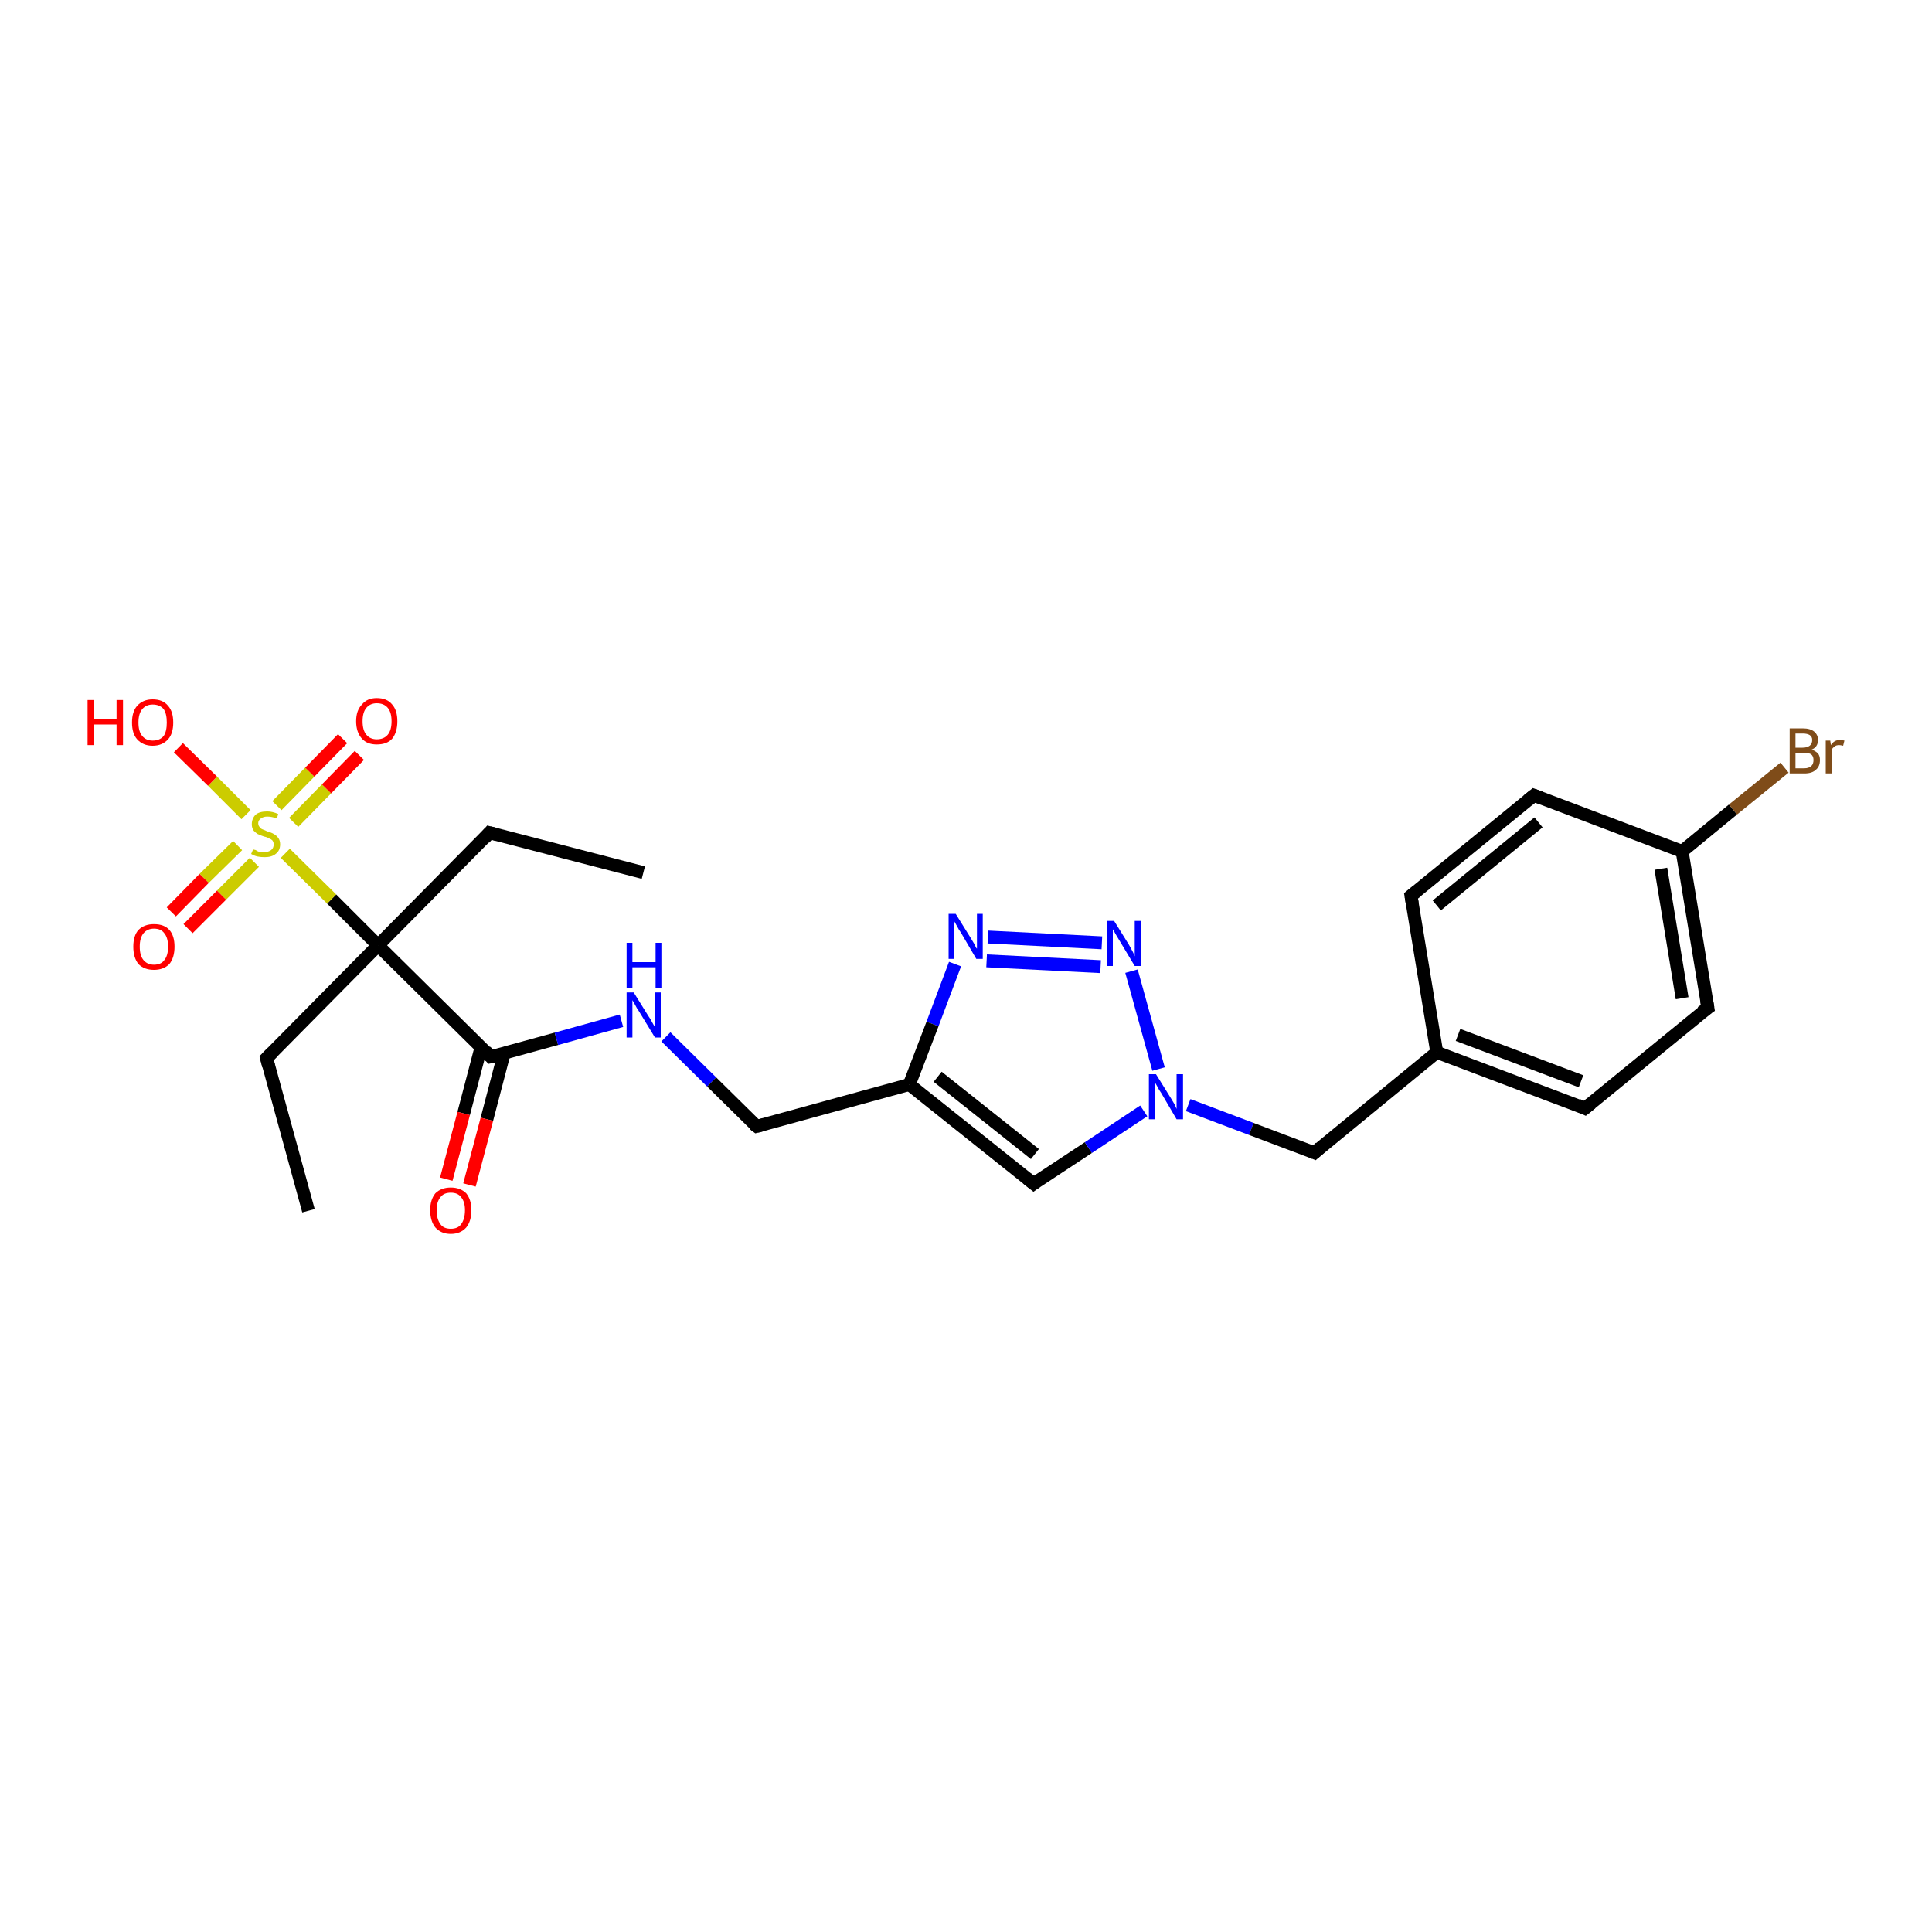 <?xml version='1.0' encoding='iso-8859-1'?>
<svg version='1.1' baseProfile='full'
              xmlns='http://www.w3.org/2000/svg'
                      xmlns:rdkit='http://www.rdkit.org/xml'
                      xmlns:xlink='http://www.w3.org/1999/xlink'
                  xml:space='preserve'
width='300px' height='300px' viewBox='0 0 300 300'>
<!-- END OF HEADER -->
<rect style='opacity:1.0;fill:#FFFFFF;stroke:none' width='300.0' height='300.0' x='0.0' y='0.0'> </rect>
<path class='bond-0 atom-0 atom-1' d='M 99.9,135.5 L 76.0,129.3' style='fill:none;fill-rule:evenodd;stroke:#000000;stroke-width:2.0px;stroke-linecap:butt;stroke-linejoin:miter;stroke-opacity:1' />
<path class='bond-1 atom-1 atom-2' d='M 76.0,129.3 L 58.7,146.8' style='fill:none;fill-rule:evenodd;stroke:#000000;stroke-width:2.0px;stroke-linecap:butt;stroke-linejoin:miter;stroke-opacity:1' />
<path class='bond-2 atom-2 atom-3' d='M 58.7,146.8 L 41.4,164.3' style='fill:none;fill-rule:evenodd;stroke:#000000;stroke-width:2.0px;stroke-linecap:butt;stroke-linejoin:miter;stroke-opacity:1' />
<path class='bond-3 atom-3 atom-4' d='M 41.4,164.3 L 47.9,188.0' style='fill:none;fill-rule:evenodd;stroke:#000000;stroke-width:2.0px;stroke-linecap:butt;stroke-linejoin:miter;stroke-opacity:1' />
<path class='bond-4 atom-2 atom-5' d='M 58.7,146.8 L 76.2,164.1' style='fill:none;fill-rule:evenodd;stroke:#000000;stroke-width:2.0px;stroke-linecap:butt;stroke-linejoin:miter;stroke-opacity:1' />
<path class='bond-5 atom-5 atom-6' d='M 74.7,162.6 L 72.0,172.9' style='fill:none;fill-rule:evenodd;stroke:#000000;stroke-width:2.0px;stroke-linecap:butt;stroke-linejoin:miter;stroke-opacity:1' />
<path class='bond-5 atom-5 atom-6' d='M 72.0,172.9 L 69.3,183.1' style='fill:none;fill-rule:evenodd;stroke:#FF0000;stroke-width:2.0px;stroke-linecap:butt;stroke-linejoin:miter;stroke-opacity:1' />
<path class='bond-5 atom-5 atom-6' d='M 78.3,163.5 L 75.6,173.8' style='fill:none;fill-rule:evenodd;stroke:#000000;stroke-width:2.0px;stroke-linecap:butt;stroke-linejoin:miter;stroke-opacity:1' />
<path class='bond-5 atom-5 atom-6' d='M 75.6,173.8 L 72.9,184.0' style='fill:none;fill-rule:evenodd;stroke:#FF0000;stroke-width:2.0px;stroke-linecap:butt;stroke-linejoin:miter;stroke-opacity:1' />
<path class='bond-6 atom-5 atom-7' d='M 76.2,164.1 L 86.4,161.3' style='fill:none;fill-rule:evenodd;stroke:#000000;stroke-width:2.0px;stroke-linecap:butt;stroke-linejoin:miter;stroke-opacity:1' />
<path class='bond-6 atom-5 atom-7' d='M 86.4,161.3 L 96.5,158.5' style='fill:none;fill-rule:evenodd;stroke:#0000FF;stroke-width:2.0px;stroke-linecap:butt;stroke-linejoin:miter;stroke-opacity:1' />
<path class='bond-7 atom-7 atom-8' d='M 103.4,161.0 L 110.5,168.0' style='fill:none;fill-rule:evenodd;stroke:#0000FF;stroke-width:2.0px;stroke-linecap:butt;stroke-linejoin:miter;stroke-opacity:1' />
<path class='bond-7 atom-7 atom-8' d='M 110.5,168.0 L 117.5,174.9' style='fill:none;fill-rule:evenodd;stroke:#000000;stroke-width:2.0px;stroke-linecap:butt;stroke-linejoin:miter;stroke-opacity:1' />
<path class='bond-8 atom-8 atom-9' d='M 117.5,174.9 L 141.2,168.4' style='fill:none;fill-rule:evenodd;stroke:#000000;stroke-width:2.0px;stroke-linecap:butt;stroke-linejoin:miter;stroke-opacity:1' />
<path class='bond-9 atom-9 atom-10' d='M 141.2,168.4 L 160.5,183.8' style='fill:none;fill-rule:evenodd;stroke:#000000;stroke-width:2.0px;stroke-linecap:butt;stroke-linejoin:miter;stroke-opacity:1' />
<path class='bond-9 atom-9 atom-10' d='M 145.6,167.2 L 160.7,179.2' style='fill:none;fill-rule:evenodd;stroke:#000000;stroke-width:2.0px;stroke-linecap:butt;stroke-linejoin:miter;stroke-opacity:1' />
<path class='bond-10 atom-10 atom-11' d='M 160.5,183.8 L 169.0,178.2' style='fill:none;fill-rule:evenodd;stroke:#000000;stroke-width:2.0px;stroke-linecap:butt;stroke-linejoin:miter;stroke-opacity:1' />
<path class='bond-10 atom-10 atom-11' d='M 169.0,178.2 L 177.6,172.5' style='fill:none;fill-rule:evenodd;stroke:#0000FF;stroke-width:2.0px;stroke-linecap:butt;stroke-linejoin:miter;stroke-opacity:1' />
<path class='bond-11 atom-11 atom-12' d='M 184.5,171.6 L 194.3,175.3' style='fill:none;fill-rule:evenodd;stroke:#0000FF;stroke-width:2.0px;stroke-linecap:butt;stroke-linejoin:miter;stroke-opacity:1' />
<path class='bond-11 atom-11 atom-12' d='M 194.3,175.3 L 204.1,179.0' style='fill:none;fill-rule:evenodd;stroke:#000000;stroke-width:2.0px;stroke-linecap:butt;stroke-linejoin:miter;stroke-opacity:1' />
<path class='bond-12 atom-12 atom-13' d='M 204.1,179.0 L 223.1,163.4' style='fill:none;fill-rule:evenodd;stroke:#000000;stroke-width:2.0px;stroke-linecap:butt;stroke-linejoin:miter;stroke-opacity:1' />
<path class='bond-13 atom-13 atom-14' d='M 223.1,163.4 L 246.1,172.1' style='fill:none;fill-rule:evenodd;stroke:#000000;stroke-width:2.0px;stroke-linecap:butt;stroke-linejoin:miter;stroke-opacity:1' />
<path class='bond-13 atom-13 atom-14' d='M 226.4,160.7 L 245.5,167.9' style='fill:none;fill-rule:evenodd;stroke:#000000;stroke-width:2.0px;stroke-linecap:butt;stroke-linejoin:miter;stroke-opacity:1' />
<path class='bond-14 atom-14 atom-15' d='M 246.1,172.1 L 265.2,156.5' style='fill:none;fill-rule:evenodd;stroke:#000000;stroke-width:2.0px;stroke-linecap:butt;stroke-linejoin:miter;stroke-opacity:1' />
<path class='bond-15 atom-15 atom-16' d='M 265.2,156.5 L 261.2,132.2' style='fill:none;fill-rule:evenodd;stroke:#000000;stroke-width:2.0px;stroke-linecap:butt;stroke-linejoin:miter;stroke-opacity:1' />
<path class='bond-15 atom-15 atom-16' d='M 261.2,155.0 L 257.9,134.9' style='fill:none;fill-rule:evenodd;stroke:#000000;stroke-width:2.0px;stroke-linecap:butt;stroke-linejoin:miter;stroke-opacity:1' />
<path class='bond-16 atom-16 atom-17' d='M 261.2,132.2 L 269.1,125.7' style='fill:none;fill-rule:evenodd;stroke:#000000;stroke-width:2.0px;stroke-linecap:butt;stroke-linejoin:miter;stroke-opacity:1' />
<path class='bond-16 atom-16 atom-17' d='M 269.1,125.7 L 277.1,119.2' style='fill:none;fill-rule:evenodd;stroke:#7F4C19;stroke-width:2.0px;stroke-linecap:butt;stroke-linejoin:miter;stroke-opacity:1' />
<path class='bond-17 atom-16 atom-18' d='M 261.2,132.2 L 238.2,123.5' style='fill:none;fill-rule:evenodd;stroke:#000000;stroke-width:2.0px;stroke-linecap:butt;stroke-linejoin:miter;stroke-opacity:1' />
<path class='bond-18 atom-18 atom-19' d='M 238.2,123.5 L 219.1,139.1' style='fill:none;fill-rule:evenodd;stroke:#000000;stroke-width:2.0px;stroke-linecap:butt;stroke-linejoin:miter;stroke-opacity:1' />
<path class='bond-18 atom-18 atom-19' d='M 238.9,127.7 L 223.1,140.6' style='fill:none;fill-rule:evenodd;stroke:#000000;stroke-width:2.0px;stroke-linecap:butt;stroke-linejoin:miter;stroke-opacity:1' />
<path class='bond-19 atom-11 atom-20' d='M 179.9,166.0 L 175.7,150.8' style='fill:none;fill-rule:evenodd;stroke:#0000FF;stroke-width:2.0px;stroke-linecap:butt;stroke-linejoin:miter;stroke-opacity:1' />
<path class='bond-20 atom-20 atom-21' d='M 171.1,146.4 L 153.4,145.5' style='fill:none;fill-rule:evenodd;stroke:#0000FF;stroke-width:2.0px;stroke-linecap:butt;stroke-linejoin:miter;stroke-opacity:1' />
<path class='bond-20 atom-20 atom-21' d='M 170.9,150.1 L 153.2,149.2' style='fill:none;fill-rule:evenodd;stroke:#0000FF;stroke-width:2.0px;stroke-linecap:butt;stroke-linejoin:miter;stroke-opacity:1' />
<path class='bond-21 atom-2 atom-22' d='M 58.7,146.8 L 51.5,139.6' style='fill:none;fill-rule:evenodd;stroke:#000000;stroke-width:2.0px;stroke-linecap:butt;stroke-linejoin:miter;stroke-opacity:1' />
<path class='bond-21 atom-2 atom-22' d='M 51.5,139.6 L 44.3,132.5' style='fill:none;fill-rule:evenodd;stroke:#CCCC00;stroke-width:2.0px;stroke-linecap:butt;stroke-linejoin:miter;stroke-opacity:1' />
<path class='bond-22 atom-22 atom-23' d='M 38.2,126.5 L 33.0,121.3' style='fill:none;fill-rule:evenodd;stroke:#CCCC00;stroke-width:2.0px;stroke-linecap:butt;stroke-linejoin:miter;stroke-opacity:1' />
<path class='bond-22 atom-22 atom-23' d='M 33.0,121.3 L 27.7,116.1' style='fill:none;fill-rule:evenodd;stroke:#FF0000;stroke-width:2.0px;stroke-linecap:butt;stroke-linejoin:miter;stroke-opacity:1' />
<path class='bond-23 atom-22 atom-24' d='M 36.9,131.3 L 31.7,136.4' style='fill:none;fill-rule:evenodd;stroke:#CCCC00;stroke-width:2.0px;stroke-linecap:butt;stroke-linejoin:miter;stroke-opacity:1' />
<path class='bond-23 atom-22 atom-24' d='M 31.7,136.4 L 26.6,141.6' style='fill:none;fill-rule:evenodd;stroke:#FF0000;stroke-width:2.0px;stroke-linecap:butt;stroke-linejoin:miter;stroke-opacity:1' />
<path class='bond-23 atom-22 atom-24' d='M 39.5,133.9 L 34.4,139.0' style='fill:none;fill-rule:evenodd;stroke:#CCCC00;stroke-width:2.0px;stroke-linecap:butt;stroke-linejoin:miter;stroke-opacity:1' />
<path class='bond-23 atom-22 atom-24' d='M 34.4,139.0 L 29.2,144.2' style='fill:none;fill-rule:evenodd;stroke:#FF0000;stroke-width:2.0px;stroke-linecap:butt;stroke-linejoin:miter;stroke-opacity:1' />
<path class='bond-24 atom-22 atom-25' d='M 45.6,127.7 L 50.7,122.5' style='fill:none;fill-rule:evenodd;stroke:#CCCC00;stroke-width:2.0px;stroke-linecap:butt;stroke-linejoin:miter;stroke-opacity:1' />
<path class='bond-24 atom-22 atom-25' d='M 50.7,122.5 L 55.8,117.3' style='fill:none;fill-rule:evenodd;stroke:#FF0000;stroke-width:2.0px;stroke-linecap:butt;stroke-linejoin:miter;stroke-opacity:1' />
<path class='bond-24 atom-22 atom-25' d='M 43.0,125.1 L 48.1,119.9' style='fill:none;fill-rule:evenodd;stroke:#CCCC00;stroke-width:2.0px;stroke-linecap:butt;stroke-linejoin:miter;stroke-opacity:1' />
<path class='bond-24 atom-22 atom-25' d='M 48.1,119.9 L 53.2,114.7' style='fill:none;fill-rule:evenodd;stroke:#FF0000;stroke-width:2.0px;stroke-linecap:butt;stroke-linejoin:miter;stroke-opacity:1' />
<path class='bond-25 atom-21 atom-9' d='M 148.3,149.7 L 144.8,159.0' style='fill:none;fill-rule:evenodd;stroke:#0000FF;stroke-width:2.0px;stroke-linecap:butt;stroke-linejoin:miter;stroke-opacity:1' />
<path class='bond-25 atom-21 atom-9' d='M 144.8,159.0 L 141.2,168.4' style='fill:none;fill-rule:evenodd;stroke:#000000;stroke-width:2.0px;stroke-linecap:butt;stroke-linejoin:miter;stroke-opacity:1' />
<path class='bond-26 atom-19 atom-13' d='M 219.1,139.1 L 223.1,163.4' style='fill:none;fill-rule:evenodd;stroke:#000000;stroke-width:2.0px;stroke-linecap:butt;stroke-linejoin:miter;stroke-opacity:1' />
<path d='M 77.2,129.6 L 76.0,129.3 L 75.2,130.2' style='fill:none;stroke:#000000;stroke-width:2.0px;stroke-linecap:butt;stroke-linejoin:miter;stroke-opacity:1;' />
<path d='M 42.3,163.4 L 41.4,164.3 L 41.7,165.5' style='fill:none;stroke:#000000;stroke-width:2.0px;stroke-linecap:butt;stroke-linejoin:miter;stroke-opacity:1;' />
<path d='M 75.4,163.2 L 76.2,164.1 L 76.7,164.0' style='fill:none;stroke:#000000;stroke-width:2.0px;stroke-linecap:butt;stroke-linejoin:miter;stroke-opacity:1;' />
<path d='M 117.1,174.6 L 117.5,174.9 L 118.7,174.6' style='fill:none;stroke:#000000;stroke-width:2.0px;stroke-linecap:butt;stroke-linejoin:miter;stroke-opacity:1;' />
<path d='M 159.5,183.0 L 160.5,183.8 L 160.9,183.5' style='fill:none;stroke:#000000;stroke-width:2.0px;stroke-linecap:butt;stroke-linejoin:miter;stroke-opacity:1;' />
<path d='M 203.6,178.8 L 204.1,179.0 L 205.0,178.2' style='fill:none;stroke:#000000;stroke-width:2.0px;stroke-linecap:butt;stroke-linejoin:miter;stroke-opacity:1;' />
<path d='M 245.0,171.6 L 246.1,172.1 L 247.1,171.3' style='fill:none;stroke:#000000;stroke-width:2.0px;stroke-linecap:butt;stroke-linejoin:miter;stroke-opacity:1;' />
<path d='M 264.2,157.2 L 265.2,156.5 L 265.0,155.3' style='fill:none;stroke:#000000;stroke-width:2.0px;stroke-linecap:butt;stroke-linejoin:miter;stroke-opacity:1;' />
<path d='M 239.3,123.9 L 238.2,123.5 L 237.2,124.3' style='fill:none;stroke:#000000;stroke-width:2.0px;stroke-linecap:butt;stroke-linejoin:miter;stroke-opacity:1;' />
<path d='M 220.1,138.3 L 219.1,139.1 L 219.3,140.3' style='fill:none;stroke:#000000;stroke-width:2.0px;stroke-linecap:butt;stroke-linejoin:miter;stroke-opacity:1;' />
<path class='atom-6' d='M 66.8 187.9
Q 66.8 186.3, 67.6 185.3
Q 68.5 184.4, 70.0 184.4
Q 71.5 184.4, 72.4 185.3
Q 73.2 186.3, 73.2 187.9
Q 73.2 189.6, 72.4 190.6
Q 71.5 191.6, 70.0 191.6
Q 68.5 191.6, 67.6 190.6
Q 66.8 189.6, 66.8 187.9
M 70.0 190.8
Q 71.1 190.8, 71.6 190.1
Q 72.2 189.3, 72.2 187.9
Q 72.2 186.6, 71.6 185.9
Q 71.1 185.2, 70.0 185.2
Q 68.9 185.2, 68.4 185.9
Q 67.8 186.6, 67.8 187.9
Q 67.8 189.3, 68.4 190.1
Q 68.9 190.8, 70.0 190.8
' fill='#FF0000'/>
<path class='atom-7' d='M 98.4 154.1
L 100.7 157.8
Q 101.0 158.2, 101.3 158.8
Q 101.7 159.5, 101.7 159.5
L 101.7 154.1
L 102.6 154.1
L 102.6 161.1
L 101.7 161.1
L 99.2 157.0
Q 98.9 156.6, 98.6 156.0
Q 98.3 155.5, 98.2 155.3
L 98.2 161.1
L 97.3 161.1
L 97.3 154.1
L 98.4 154.1
' fill='#0000FF'/>
<path class='atom-7' d='M 97.3 146.4
L 98.2 146.4
L 98.2 149.4
L 101.8 149.4
L 101.8 146.4
L 102.7 146.4
L 102.7 153.4
L 101.8 153.4
L 101.8 150.2
L 98.2 150.2
L 98.2 153.4
L 97.3 153.4
L 97.3 146.4
' fill='#0000FF'/>
<path class='atom-11' d='M 179.5 166.8
L 181.8 170.5
Q 182.0 170.8, 182.4 171.5
Q 182.7 172.2, 182.7 172.2
L 182.7 166.8
L 183.7 166.8
L 183.7 173.8
L 182.7 173.8
L 180.3 169.7
Q 180.0 169.3, 179.7 168.7
Q 179.4 168.2, 179.3 168.0
L 179.3 173.8
L 178.4 173.8
L 178.4 166.8
L 179.5 166.8
' fill='#0000FF'/>
<path class='atom-17' d='M 281.3 116.4
Q 281.9 116.6, 282.3 117.0
Q 282.6 117.4, 282.6 118.0
Q 282.6 119.0, 282.0 119.5
Q 281.4 120.1, 280.2 120.1
L 277.9 120.1
L 277.9 113.1
L 279.9 113.1
Q 281.1 113.1, 281.7 113.6
Q 282.3 114.1, 282.3 114.9
Q 282.3 116.0, 281.3 116.4
M 278.8 113.9
L 278.8 116.1
L 279.9 116.1
Q 280.6 116.1, 281.0 115.8
Q 281.4 115.5, 281.4 114.9
Q 281.4 113.9, 279.9 113.9
L 278.8 113.9
M 280.2 119.3
Q 280.9 119.3, 281.3 118.9
Q 281.6 118.6, 281.6 118.0
Q 281.6 117.4, 281.2 117.1
Q 280.8 116.9, 280.1 116.9
L 278.8 116.9
L 278.8 119.3
L 280.2 119.3
' fill='#7F4C19'/>
<path class='atom-17' d='M 284.2 115.0
L 284.3 115.7
Q 284.8 114.9, 285.7 114.9
Q 286.0 114.9, 286.4 115.0
L 286.2 115.8
Q 285.8 115.7, 285.6 115.7
Q 285.1 115.7, 284.9 115.9
Q 284.6 116.1, 284.4 116.4
L 284.4 120.1
L 283.5 120.1
L 283.5 115.0
L 284.2 115.0
' fill='#7F4C19'/>
<path class='atom-20' d='M 173.0 143.0
L 175.3 146.7
Q 175.5 147.1, 175.9 147.8
Q 176.2 148.4, 176.2 148.5
L 176.2 143.0
L 177.2 143.0
L 177.2 150.0
L 176.2 150.0
L 173.8 146.0
Q 173.5 145.5, 173.2 145.0
Q 172.9 144.4, 172.8 144.3
L 172.8 150.0
L 171.9 150.0
L 171.9 143.0
L 173.0 143.0
' fill='#0000FF'/>
<path class='atom-21' d='M 148.4 141.9
L 150.7 145.6
Q 150.9 145.9, 151.3 146.6
Q 151.6 147.3, 151.7 147.3
L 151.7 141.9
L 152.6 141.9
L 152.6 148.9
L 151.6 148.9
L 149.2 144.8
Q 148.9 144.4, 148.6 143.8
Q 148.3 143.3, 148.2 143.1
L 148.2 148.9
L 147.3 148.9
L 147.3 141.9
L 148.4 141.9
' fill='#0000FF'/>
<path class='atom-22' d='M 39.3 131.9
Q 39.3 131.9, 39.7 132.0
Q 40.0 132.2, 40.3 132.3
Q 40.7 132.3, 41.1 132.3
Q 41.7 132.3, 42.1 132.0
Q 42.5 131.7, 42.5 131.1
Q 42.5 130.8, 42.3 130.5
Q 42.1 130.3, 41.8 130.2
Q 41.5 130.0, 41.0 129.9
Q 40.4 129.7, 40.0 129.5
Q 39.7 129.3, 39.4 129.0
Q 39.1 128.6, 39.1 128.0
Q 39.1 127.1, 39.7 126.5
Q 40.3 126.0, 41.5 126.0
Q 42.3 126.0, 43.2 126.4
L 43.0 127.1
Q 42.2 126.8, 41.5 126.8
Q 40.9 126.8, 40.5 127.1
Q 40.1 127.4, 40.1 127.8
Q 40.1 128.2, 40.3 128.4
Q 40.5 128.7, 40.8 128.8
Q 41.1 128.9, 41.5 129.1
Q 42.2 129.3, 42.5 129.5
Q 42.9 129.7, 43.2 130.1
Q 43.5 130.5, 43.5 131.1
Q 43.5 132.1, 42.8 132.6
Q 42.2 133.1, 41.1 133.1
Q 40.5 133.1, 40.0 133.0
Q 39.5 132.9, 39.0 132.6
L 39.3 131.9
' fill='#CCCC00'/>
<path class='atom-23' d='M 13.6 108.7
L 14.6 108.7
L 14.6 111.7
L 18.1 111.7
L 18.1 108.7
L 19.1 108.7
L 19.1 115.7
L 18.1 115.7
L 18.1 112.5
L 14.6 112.5
L 14.6 115.7
L 13.6 115.7
L 13.6 108.7
' fill='#FF0000'/>
<path class='atom-23' d='M 20.5 112.2
Q 20.5 110.5, 21.3 109.6
Q 22.2 108.6, 23.7 108.6
Q 25.3 108.6, 26.1 109.6
Q 26.9 110.5, 26.9 112.2
Q 26.9 113.9, 26.1 114.8
Q 25.2 115.8, 23.7 115.8
Q 22.2 115.8, 21.3 114.8
Q 20.5 113.9, 20.5 112.2
M 23.7 115.0
Q 24.8 115.0, 25.4 114.3
Q 25.9 113.6, 25.9 112.2
Q 25.9 110.8, 25.4 110.1
Q 24.8 109.4, 23.7 109.4
Q 22.7 109.4, 22.1 110.1
Q 21.5 110.8, 21.5 112.2
Q 21.5 113.6, 22.1 114.3
Q 22.7 115.0, 23.7 115.0
' fill='#FF0000'/>
<path class='atom-24' d='M 20.7 147.0
Q 20.7 145.3, 21.5 144.4
Q 22.4 143.5, 23.9 143.5
Q 25.5 143.5, 26.3 144.4
Q 27.1 145.3, 27.1 147.0
Q 27.1 148.7, 26.3 149.7
Q 25.4 150.6, 23.9 150.6
Q 22.4 150.6, 21.5 149.7
Q 20.7 148.7, 20.7 147.0
M 23.9 149.8
Q 25.0 149.8, 25.5 149.1
Q 26.1 148.4, 26.1 147.0
Q 26.1 145.6, 25.5 144.9
Q 25.0 144.2, 23.9 144.2
Q 22.9 144.2, 22.3 144.9
Q 21.7 145.6, 21.7 147.0
Q 21.7 148.4, 22.3 149.1
Q 22.9 149.8, 23.9 149.8
' fill='#FF0000'/>
<path class='atom-25' d='M 55.3 112.0
Q 55.3 110.3, 56.2 109.4
Q 57.0 108.4, 58.5 108.4
Q 60.1 108.4, 60.9 109.4
Q 61.7 110.3, 61.7 112.0
Q 61.7 113.7, 60.9 114.7
Q 60.1 115.6, 58.5 115.6
Q 57.0 115.6, 56.2 114.7
Q 55.3 113.7, 55.3 112.0
M 58.5 114.8
Q 59.6 114.8, 60.2 114.1
Q 60.8 113.4, 60.8 112.0
Q 60.8 110.6, 60.2 109.9
Q 59.6 109.2, 58.5 109.2
Q 57.5 109.2, 56.9 109.9
Q 56.3 110.6, 56.3 112.0
Q 56.3 113.4, 56.9 114.1
Q 57.5 114.8, 58.5 114.8
' fill='#FF0000'/>
</svg>
